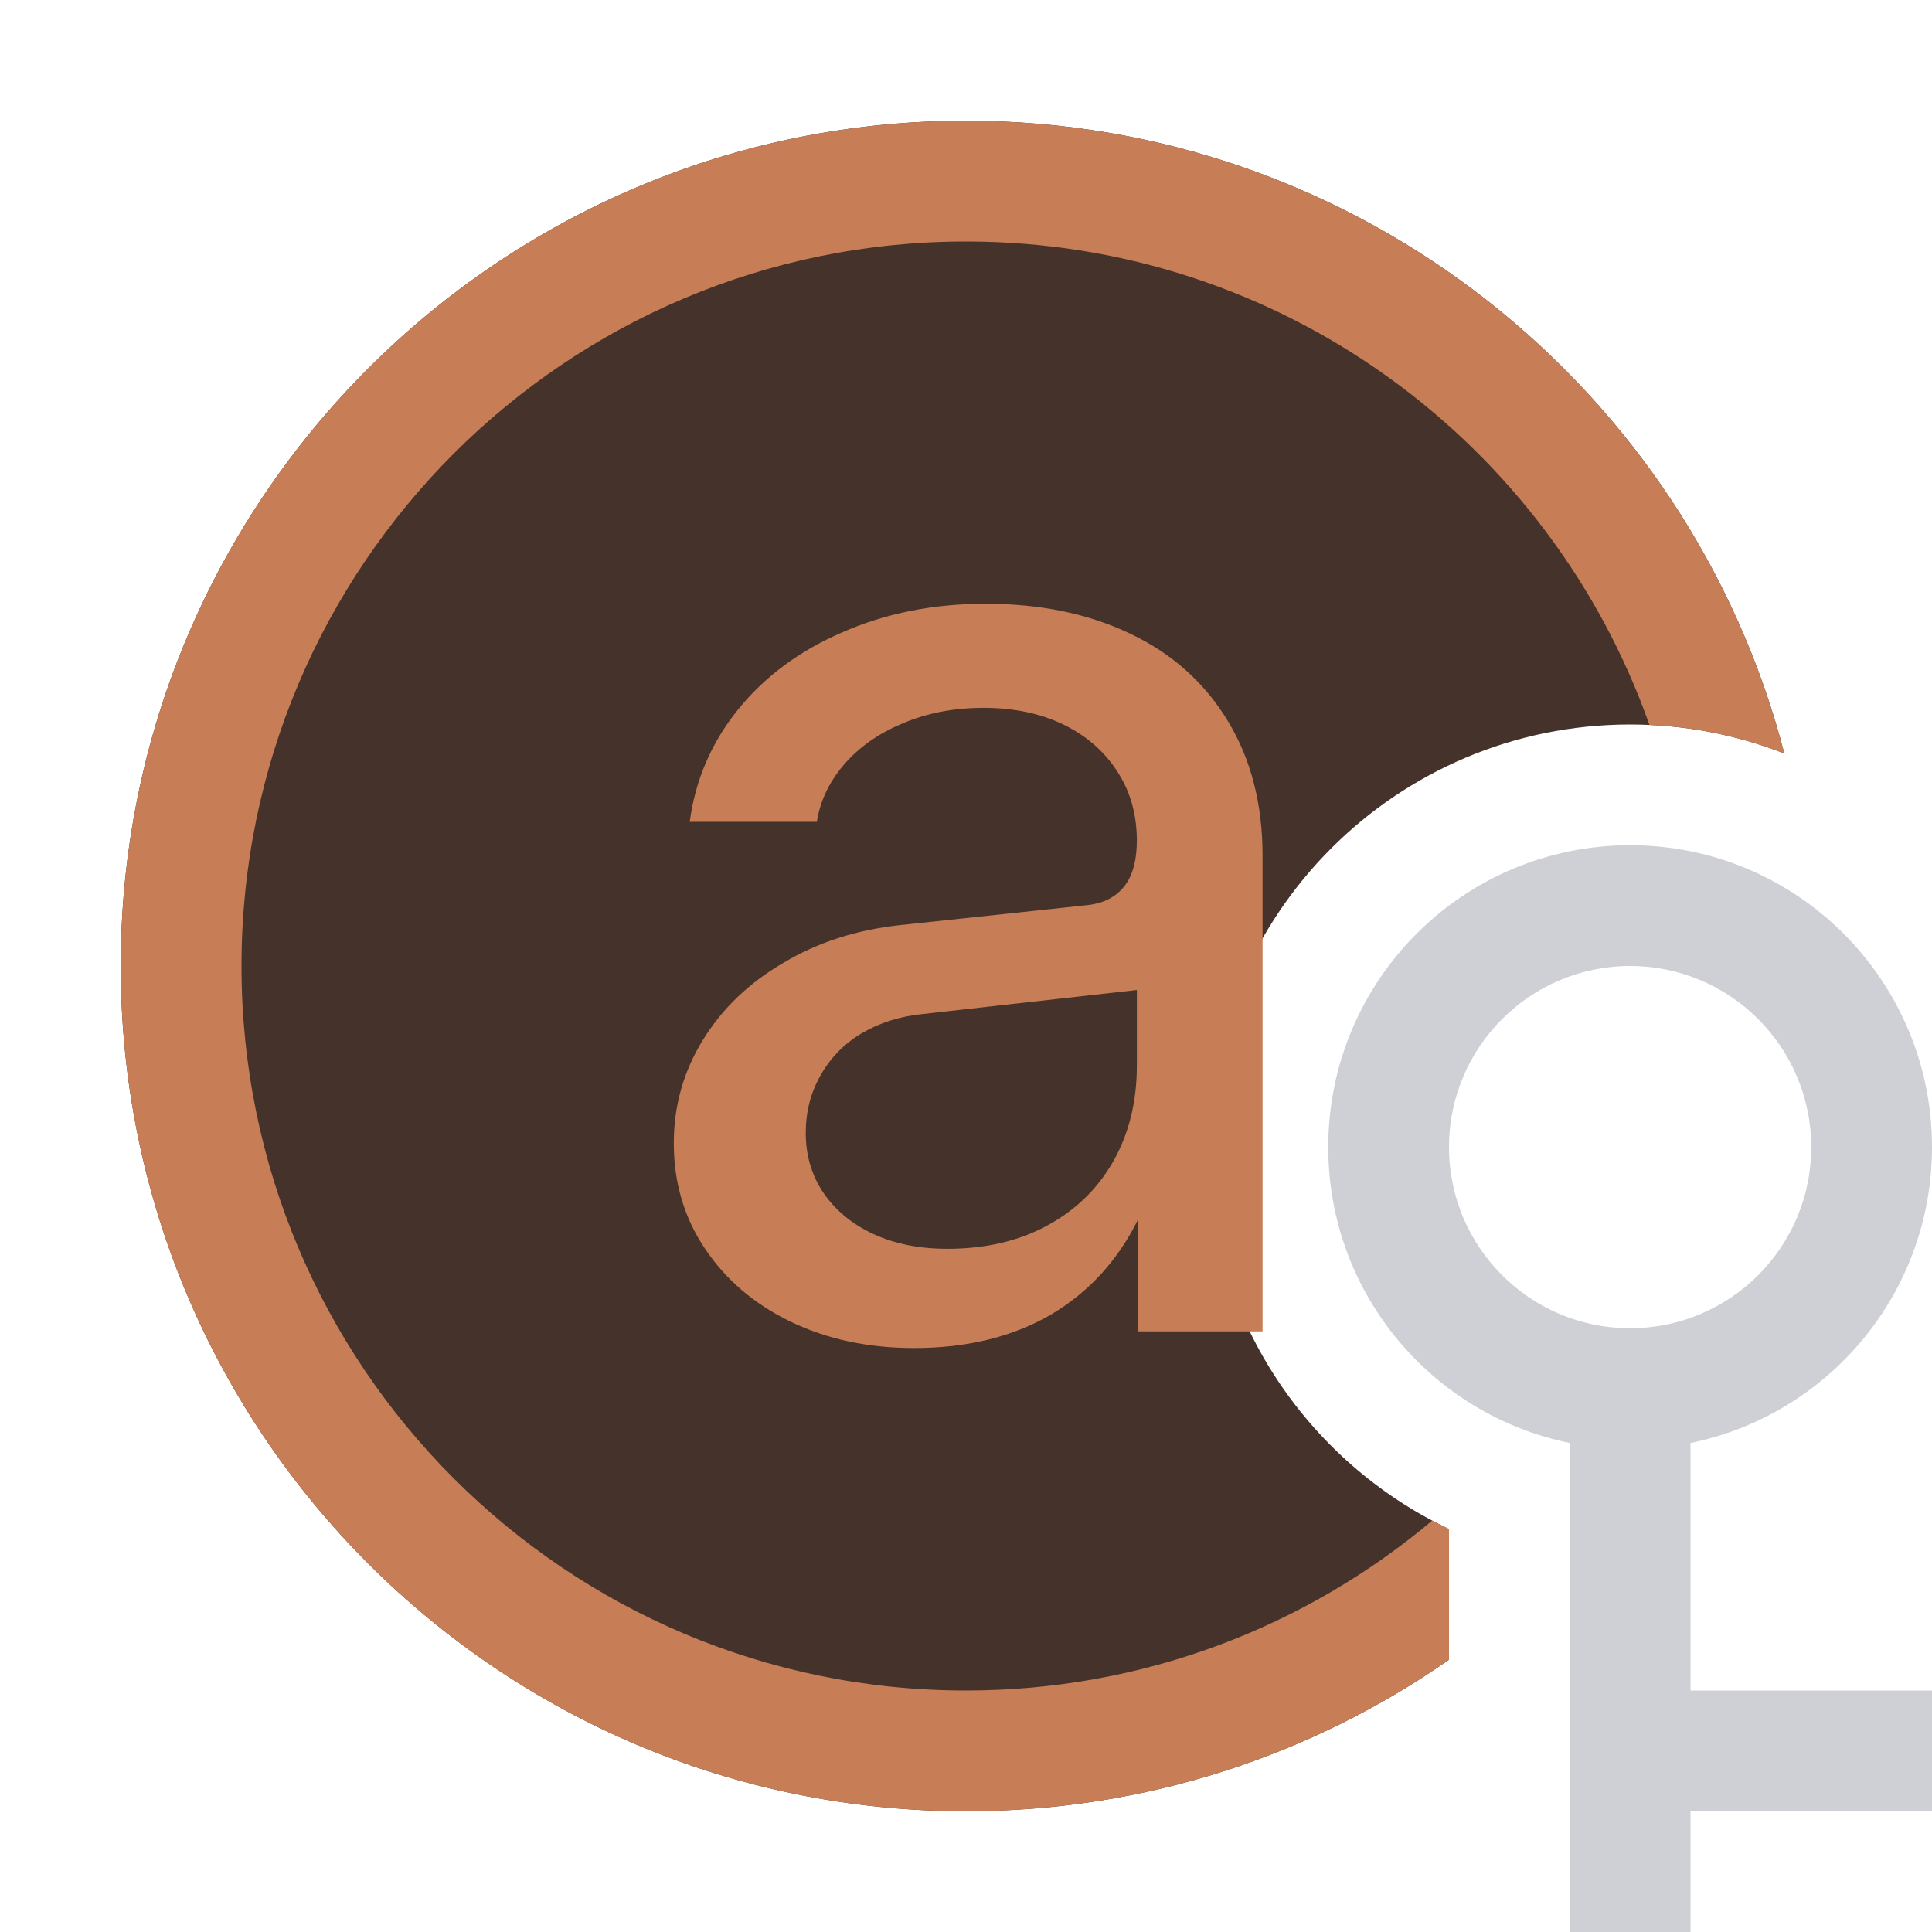 <svg width="16" height="16" viewBox="0 0 16 16" fill="none" xmlns="http://www.w3.org/2000/svg">
<path d="M14.777 6.24C14.381 6.085 13.951 6 13.5 6C11.567 6 10 7.567 10 9.5C10 10.897 10.818 12.101 12 12.663V13.745C10.866 14.536 9.487 15 8 15C4.134 15 1 11.866 1 8C1 4.134 4.134 1 8 1C11.258 1 13.996 3.226 14.777 6.24Z" fill="#45322B"/>
<path d="M8.162 5C8.614 5 9.013 5.082 9.358 5.247C9.707 5.412 9.977 5.654 10.169 5.972C10.36 6.286 10.456 6.658 10.456 7.087V11.026H9.427V8.824H9.691C9.691 9.311 9.605 9.73 9.433 10.083C9.264 10.432 9.02 10.7 8.702 10.888C8.384 11.072 8.007 11.164 7.57 11.164C7.19 11.164 6.849 11.091 6.546 10.945C6.247 10.8 6.011 10.599 5.839 10.342C5.666 10.085 5.58 9.794 5.58 9.468C5.58 9.157 5.661 8.872 5.822 8.611C5.983 8.35 6.205 8.138 6.489 7.973C6.772 7.804 7.092 7.701 7.449 7.662L9.013 7.495C9.139 7.48 9.237 7.43 9.306 7.346C9.379 7.258 9.415 7.128 9.415 6.955L9.484 8.191L7.639 8.398C7.451 8.417 7.282 8.471 7.133 8.559C6.987 8.647 6.874 8.764 6.793 8.91C6.713 9.052 6.673 9.209 6.673 9.382C6.673 9.569 6.722 9.736 6.822 9.882C6.922 10.027 7.06 10.14 7.236 10.221C7.412 10.302 7.616 10.342 7.846 10.342C8.16 10.342 8.434 10.278 8.668 10.152C8.905 10.025 9.089 9.847 9.22 9.617C9.35 9.387 9.415 9.123 9.415 8.824V6.966C9.415 6.748 9.362 6.556 9.254 6.391C9.147 6.223 8.997 6.093 8.806 6C8.618 5.909 8.398 5.862 8.145 5.862C7.895 5.862 7.669 5.907 7.466 5.995C7.267 6.079 7.106 6.194 6.983 6.34C6.864 6.482 6.791 6.637 6.765 6.806H5.712C5.758 6.46 5.891 6.152 6.109 5.88C6.331 5.604 6.621 5.389 6.977 5.236C7.334 5.079 7.729 5 8.162 5Z" fill="#C77D55"/>
<path fill-rule="evenodd" clip-rule="evenodd" d="M14 11.95C15.141 11.718 16 10.71 16 9.5C16 8.119 14.881 7 13.5 7C12.119 7 11 8.119 11 9.5C11 10.71 11.859 11.718 13 11.95V16H14V15H16V14H14V11.95ZM15 9.5C15 10.328 14.328 11 13.5 11C12.672 11 12 10.328 12 9.5C12 8.672 12.672 8 13.5 8C14.328 8 15 8.672 15 9.5Z" fill="#CED0D6"/>
<path d="M11.861 12.593C10.817 13.471 9.47 14 8 14C4.686 14 2 11.314 2 8C2 4.686 4.686 2 8 2C10.614 2 12.837 3.671 13.66 6.004C14.053 6.021 14.428 6.104 14.777 6.24C13.996 3.226 11.258 1 8 1C4.134 1 1 4.134 1 8C1 11.866 4.134 15 8 15C9.487 15 10.866 14.536 12 13.745V12.663C11.953 12.641 11.907 12.617 11.861 12.593Z" fill="#C77D55"/>
</svg>
